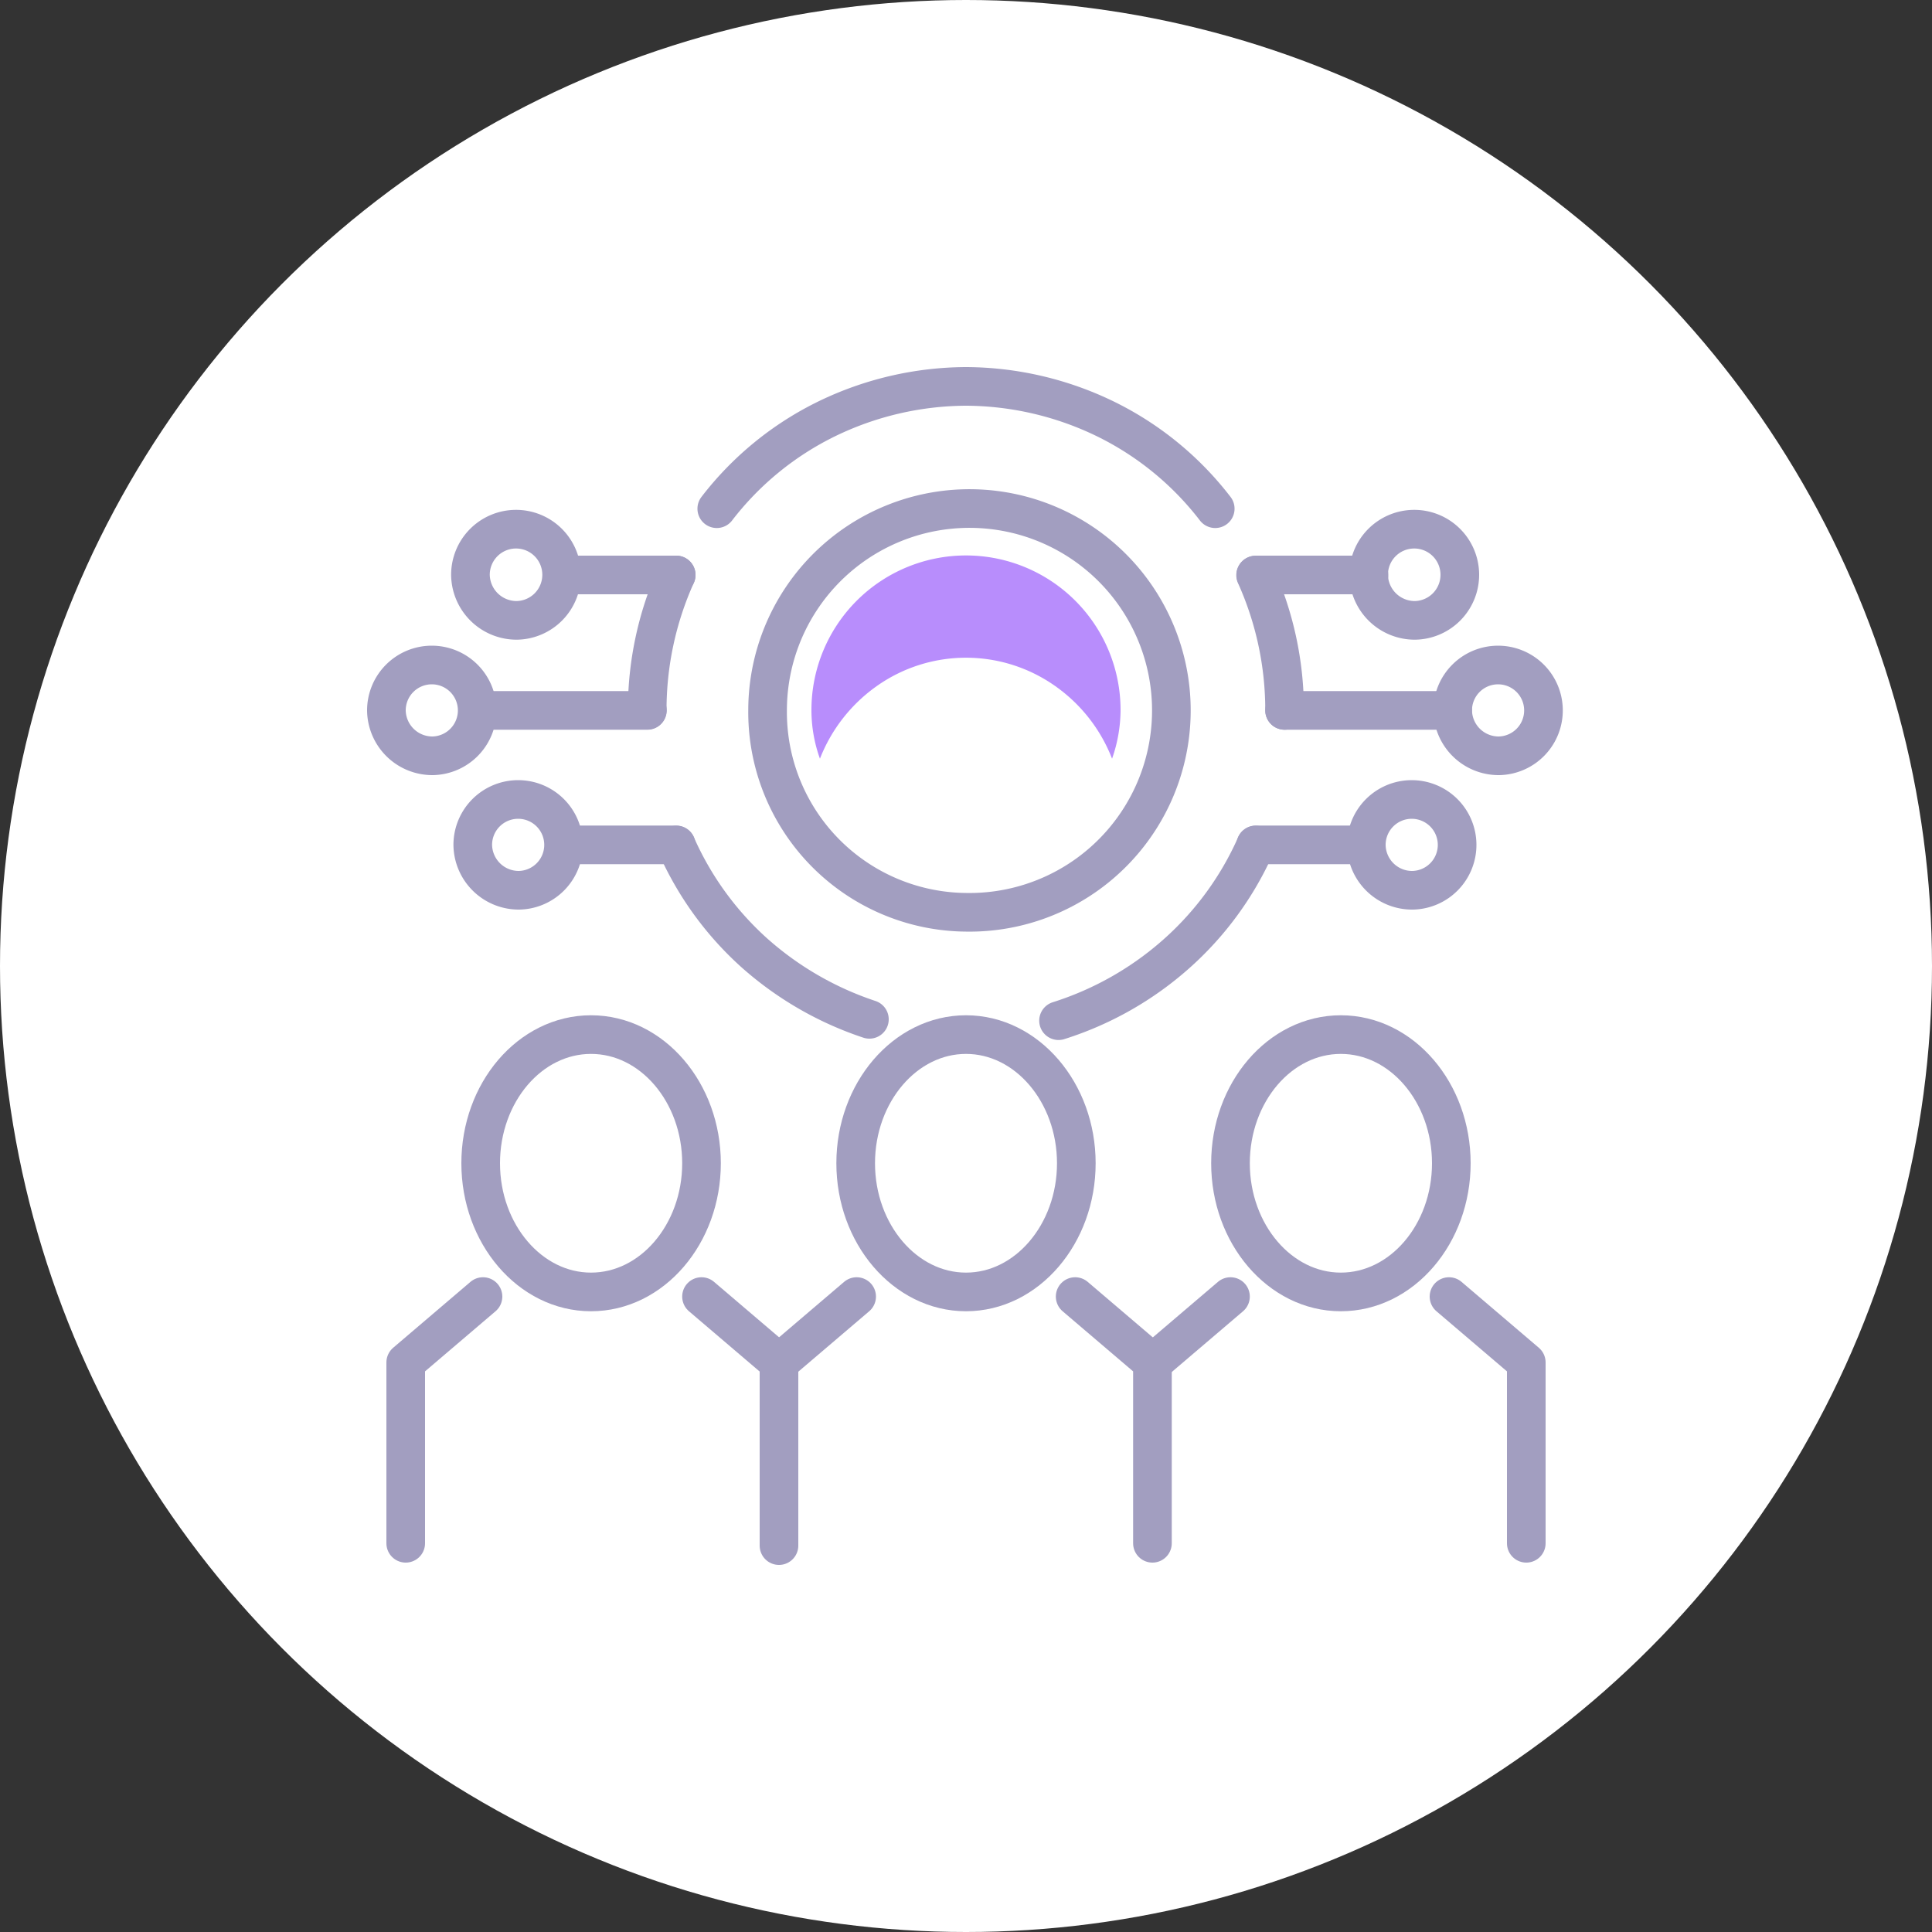 <svg xmlns="http://www.w3.org/2000/svg" width="100" height="100" viewBox="0 0 100 100"><rect x="0" y="0" width="100" height="100" fill="#333333" stroke="none"/><defs><style>.a{fill:#fff;}.b,.c{fill:none;stroke:#a29ec0;stroke-linecap:round;stroke-width:2px;}.b{stroke-linejoin:round;}.c{stroke-miterlimit:10;}.d{fill:#b88dfc;}</style></defs><circle class="a" cx="50" cy="50" r="50"/><path class="b" d="M95,83.11l4,3.41v9.36" transform="translate(-20 -16)"/><path class="b" d="M83.69,83.11l-4,3.41" transform="translate(-20 -16)"/><path class="b" d="M45,83.11l-4,3.41v9.36" transform="translate(-20 -16)"/><path class="b" d="M56.31,83.11l4,3.41" transform="translate(-20 -16)"/><path class="b" d="M64.34,83.11l-4,3.41" transform="translate(-20 -16)"/><path class="b" d="M75.65,83.11l4,3.41v9.36" transform="translate(-20 -16)"/><path class="c" d="M60.32,86.52V96" transform="translate(-20 -16)"/><path class="c" d="M50.59,82.87c3.16,0,5.72-3,5.72-6.66s-2.56-6.66-5.72-6.66-5.71,3-5.71,6.66S47.44,82.87,50.59,82.87Z" transform="translate(-20 -16)"/><path class="c" d="M70,82.87c3.15,0,5.71-3,5.71-6.66S73.15,69.55,70,69.55s-5.71,3-5.71,6.66S66.85,82.87,70,82.87Z" transform="translate(-20 -16)"/><path class="c" d="M89.4,82.87c3.16,0,5.72-3,5.72-6.66s-2.56-6.66-5.72-6.66-5.71,3-5.71,6.66S86.25,82.87,89.4,82.87Z" transform="translate(-20 -16)"/><path class="b" d="M70,63.22A10.45,10.45,0,1,0,59.73,52.77,10.36,10.36,0,0,0,70,63.22Z" transform="translate(-20 -16)"/><path class="d" d="M62,52.75a7.42,7.42,0,0,0,.44,2.52,8.29,8.29,0,0,1,3-3.8,8,8,0,0,1,9.12,0,8.24,8.24,0,0,1,3,3.8A7.67,7.67,0,0,0,78,52.75a8,8,0,0,0-16,0Z" transform="translate(-20 -16)"/><path class="b" d="M86.49,52.77h8.7" transform="translate(-20 -16)"/><path class="b" d="M85,45.76h5.86" transform="translate(-20 -16)"/><path class="b" d="M85,59.73h5.72" transform="translate(-20 -16)"/><path class="b" d="M97.6,55.12a2.35,2.35,0,1,0-2.41-2.35A2.38,2.38,0,0,0,97.6,55.12Z" transform="translate(-20 -16)"/><path class="b" d="M93.24,48.11a2.36,2.36,0,1,0-2.4-2.35A2.39,2.39,0,0,0,93.24,48.11Z" transform="translate(-20 -16)"/><path class="b" d="M93.13,62.08a2.35,2.35,0,1,0-2.41-2.35A2.37,2.37,0,0,0,93.13,62.08Z" transform="translate(-20 -16)"/><path class="b" d="M53.51,52.77h-8.7" transform="translate(-20 -16)"/><path class="b" d="M55,45.76H49.16" transform="translate(-20 -16)"/><path class="b" d="M55,59.73H49.28" transform="translate(-20 -16)"/><path class="b" d="M42.4,55.12A2.35,2.35,0,1,0,40,52.77,2.38,2.38,0,0,0,42.4,55.12Z" transform="translate(-20 -16)"/><path class="b" d="M46.75,48.11a2.36,2.36,0,1,0-2.4-2.35A2.39,2.39,0,0,0,46.75,48.11Z" transform="translate(-20 -16)"/><path class="b" d="M46.87,62.08a2.35,2.35,0,1,0-2.4-2.35A2.38,2.38,0,0,0,46.87,62.08Z" transform="translate(-20 -16)"/><path class="b" d="M74.79,68.83a16.79,16.79,0,0,0,6.11-3.47A16.41,16.41,0,0,0,85,59.74" transform="translate(-20 -16)"/><path class="b" d="M55,59.74a16.41,16.41,0,0,0,4,5.54,17,17,0,0,0,6,3.48" transform="translate(-20 -16)"/><path class="b" d="M55,45.76a17,17,0,0,0-1.5,7" transform="translate(-20 -16)"/><path class="b" d="M82.9,42.33a16.08,16.08,0,0,0-5.69-4.65A16.65,16.65,0,0,0,70,36h0a16.65,16.65,0,0,0-7.21,1.68,16.08,16.08,0,0,0-5.69,4.65" transform="translate(-20 -16)"/><path class="b" d="M86.49,52.77a17,17,0,0,0-1.5-7" transform="translate(-20 -16)"/></svg>